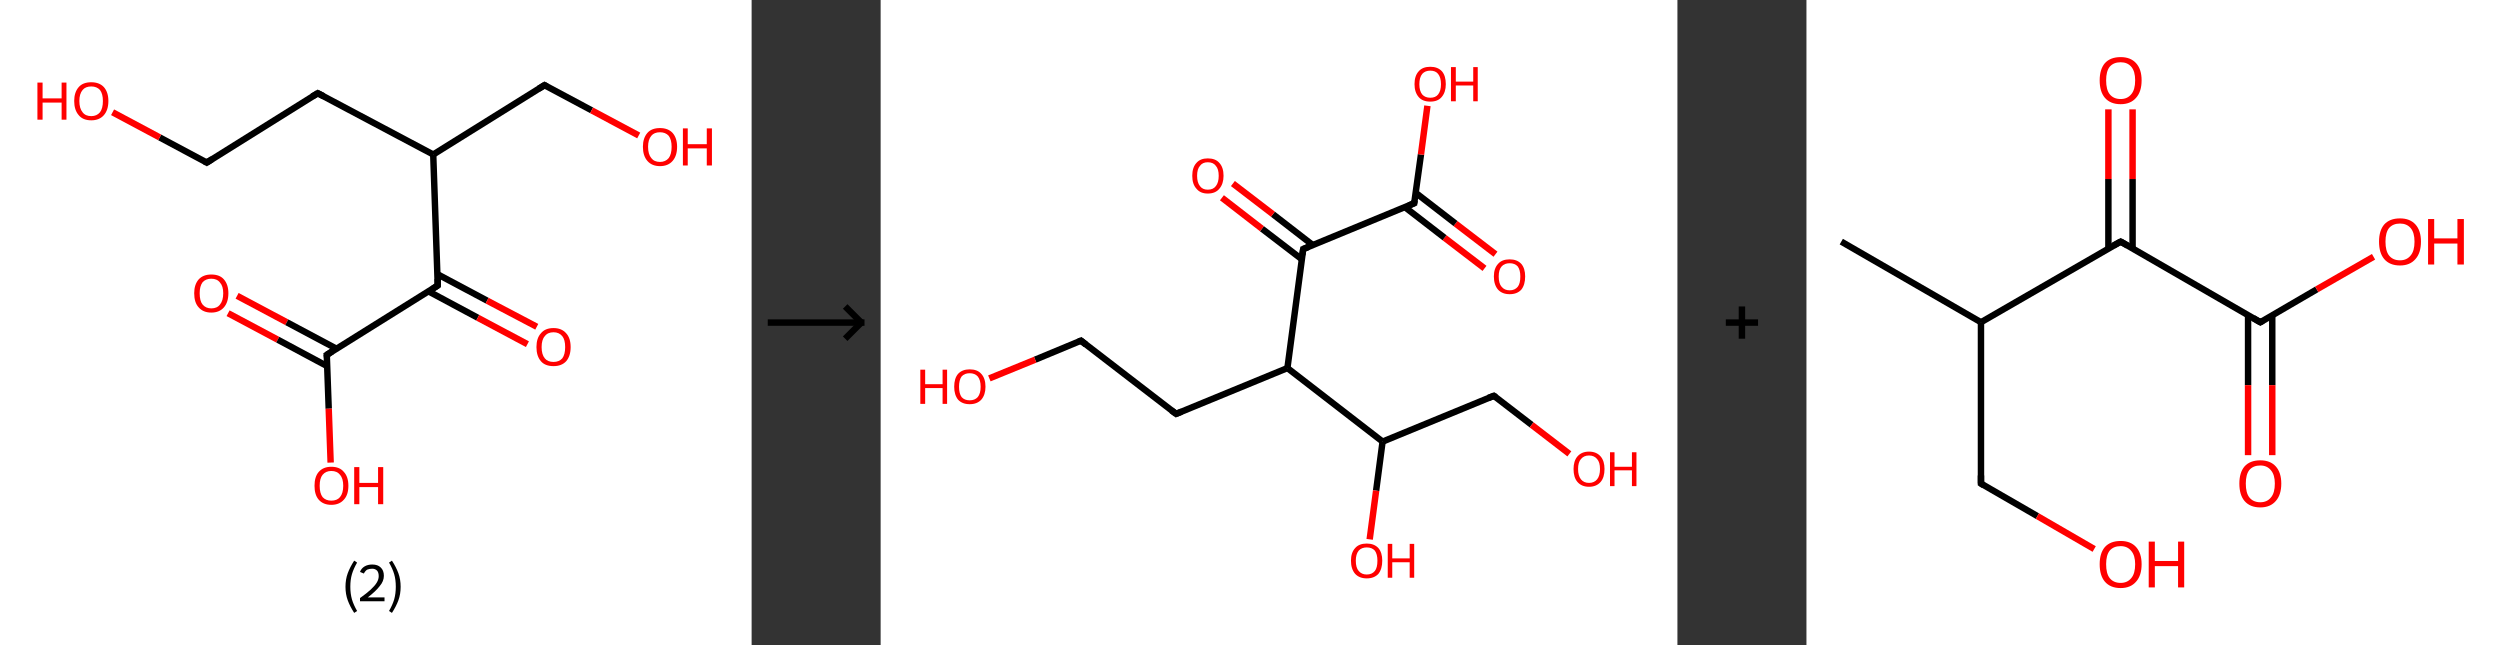 <?xml version='1.0' encoding='ASCII' standalone='yes'?>
<svg xmlns="http://www.w3.org/2000/svg" xmlns:xlink="http://www.w3.org/1999/xlink" version="1.1" width="775.0px" viewBox="0 0 775.0 200.0" height="200.0px">
  <rect x="0" y="0" width="775.0" height="200.0" fill="#333333" stroke="none"/>
  <g>
    <g transform="translate(0, 0) scale(1 1) "><!-- END OF HEADER -->
<rect style="opacity:1.0;fill:#FFFFFF;stroke:none" width="233.0" height="200.0" x="0.0" y="0.0"> </rect>
<path class="bond-0 atom-0 atom-1" d="M 73.5,91.7 L 88.9,99.9" style="fill:none;fill-rule:evenodd;stroke:#FF0000;stroke-width:2.0px;stroke-linecap:butt;stroke-linejoin:miter;stroke-opacity:1"/>
<path class="bond-0 atom-0 atom-1" d="M 88.9,99.9 L 104.3,108.1" style="fill:none;fill-rule:evenodd;stroke:#000000;stroke-width:2.0px;stroke-linecap:butt;stroke-linejoin:miter;stroke-opacity:1"/>
<path class="bond-0 atom-0 atom-1" d="M 70.7,97.1 L 86.1,105.3" style="fill:none;fill-rule:evenodd;stroke:#FF0000;stroke-width:2.0px;stroke-linecap:butt;stroke-linejoin:miter;stroke-opacity:1"/>
<path class="bond-0 atom-0 atom-1" d="M 86.1,105.3 L 101.4,113.5" style="fill:none;fill-rule:evenodd;stroke:#000000;stroke-width:2.0px;stroke-linecap:butt;stroke-linejoin:miter;stroke-opacity:1"/>
<path class="bond-1 atom-1 atom-2" d="M 101.3,110.0 L 101.9,126.7" style="fill:none;fill-rule:evenodd;stroke:#000000;stroke-width:2.0px;stroke-linecap:butt;stroke-linejoin:miter;stroke-opacity:1"/>
<path class="bond-1 atom-1 atom-2" d="M 101.9,126.7 L 102.5,143.4" style="fill:none;fill-rule:evenodd;stroke:#FF0000;stroke-width:2.0px;stroke-linecap:butt;stroke-linejoin:miter;stroke-opacity:1"/>
<path class="bond-2 atom-1 atom-3" d="M 101.3,110.0 L 135.7,88.5" style="fill:none;fill-rule:evenodd;stroke:#000000;stroke-width:2.0px;stroke-linecap:butt;stroke-linejoin:miter;stroke-opacity:1"/>
<path class="bond-3 atom-3 atom-4" d="M 132.8,90.3 L 148.1,98.5" style="fill:none;fill-rule:evenodd;stroke:#000000;stroke-width:2.0px;stroke-linecap:butt;stroke-linejoin:miter;stroke-opacity:1"/>
<path class="bond-3 atom-3 atom-4" d="M 148.1,98.5 L 163.5,106.7" style="fill:none;fill-rule:evenodd;stroke:#FF0000;stroke-width:2.0px;stroke-linecap:butt;stroke-linejoin:miter;stroke-opacity:1"/>
<path class="bond-3 atom-3 atom-4" d="M 135.6,85.0 L 151.0,93.2" style="fill:none;fill-rule:evenodd;stroke:#000000;stroke-width:2.0px;stroke-linecap:butt;stroke-linejoin:miter;stroke-opacity:1"/>
<path class="bond-3 atom-3 atom-4" d="M 151.0,93.2 L 166.4,101.3" style="fill:none;fill-rule:evenodd;stroke:#FF0000;stroke-width:2.0px;stroke-linecap:butt;stroke-linejoin:miter;stroke-opacity:1"/>
<path class="bond-4 atom-3 atom-5" d="M 135.7,88.5 L 134.3,47.9" style="fill:none;fill-rule:evenodd;stroke:#000000;stroke-width:2.0px;stroke-linecap:butt;stroke-linejoin:miter;stroke-opacity:1"/>
<path class="bond-5 atom-5 atom-6" d="M 134.3,47.9 L 168.8,26.4" style="fill:none;fill-rule:evenodd;stroke:#000000;stroke-width:2.0px;stroke-linecap:butt;stroke-linejoin:miter;stroke-opacity:1"/>
<path class="bond-6 atom-6 atom-7" d="M 168.8,26.4 L 183.4,34.2" style="fill:none;fill-rule:evenodd;stroke:#000000;stroke-width:2.0px;stroke-linecap:butt;stroke-linejoin:miter;stroke-opacity:1"/>
<path class="bond-6 atom-6 atom-7" d="M 183.4,34.2 L 198.0,42.0" style="fill:none;fill-rule:evenodd;stroke:#FF0000;stroke-width:2.0px;stroke-linecap:butt;stroke-linejoin:miter;stroke-opacity:1"/>
<path class="bond-7 atom-5 atom-8" d="M 134.3,47.9 L 98.5,28.9" style="fill:none;fill-rule:evenodd;stroke:#000000;stroke-width:2.0px;stroke-linecap:butt;stroke-linejoin:miter;stroke-opacity:1"/>
<path class="bond-8 atom-8 atom-9" d="M 98.5,28.9 L 64.1,50.4" style="fill:none;fill-rule:evenodd;stroke:#000000;stroke-width:2.0px;stroke-linecap:butt;stroke-linejoin:miter;stroke-opacity:1"/>
<path class="bond-9 atom-9 atom-10" d="M 64.1,50.4 L 49.5,42.6" style="fill:none;fill-rule:evenodd;stroke:#000000;stroke-width:2.0px;stroke-linecap:butt;stroke-linejoin:miter;stroke-opacity:1"/>
<path class="bond-9 atom-9 atom-10" d="M 49.5,42.6 L 34.9,34.8" style="fill:none;fill-rule:evenodd;stroke:#FF0000;stroke-width:2.0px;stroke-linecap:butt;stroke-linejoin:miter;stroke-opacity:1"/>
<path d="M 101.4,110.8 L 101.3,110.0 L 103.0,108.9" style="fill:none;stroke:#000000;stroke-width:2.0px;stroke-linecap:butt;stroke-linejoin:miter;stroke-opacity:1;"/>
<path d="M 134.0,89.6 L 135.7,88.5 L 135.7,86.5" style="fill:none;stroke:#000000;stroke-width:2.0px;stroke-linecap:butt;stroke-linejoin:miter;stroke-opacity:1;"/>
<path d="M 167.0,27.5 L 168.8,26.4 L 169.5,26.8" style="fill:none;stroke:#000000;stroke-width:2.0px;stroke-linecap:butt;stroke-linejoin:miter;stroke-opacity:1;"/>
<path d="M 100.3,29.8 L 98.5,28.9 L 96.8,29.9" style="fill:none;stroke:#000000;stroke-width:2.0px;stroke-linecap:butt;stroke-linejoin:miter;stroke-opacity:1;"/>
<path d="M 65.8,49.3 L 64.1,50.4 L 63.4,50.0" style="fill:none;stroke:#000000;stroke-width:2.0px;stroke-linecap:butt;stroke-linejoin:miter;stroke-opacity:1;"/>
<path class="atom-0" d="M 60.2 90.9 Q 60.2 88.2, 61.6 86.6 Q 63.0 85.1, 65.5 85.1 Q 68.1 85.1, 69.4 86.6 Q 70.8 88.2, 70.8 90.9 Q 70.8 93.7, 69.4 95.3 Q 68.0 96.9, 65.5 96.9 Q 63.0 96.9, 61.6 95.3 Q 60.2 93.8, 60.2 90.9 M 65.5 95.6 Q 67.3 95.6, 68.2 94.4 Q 69.2 93.2, 69.2 90.9 Q 69.2 88.7, 68.2 87.6 Q 67.3 86.4, 65.5 86.4 Q 63.8 86.4, 62.8 87.5 Q 61.9 88.7, 61.9 90.9 Q 61.9 93.3, 62.8 94.4 Q 63.8 95.6, 65.5 95.6 " fill="#FF0000"/>
<path class="atom-2" d="M 97.5 150.6 Q 97.5 147.8, 98.8 146.3 Q 100.2 144.7, 102.7 144.7 Q 105.3 144.7, 106.6 146.3 Q 108.0 147.8, 108.0 150.6 Q 108.0 153.4, 106.6 154.9 Q 105.2 156.5, 102.7 156.5 Q 100.2 156.5, 98.8 154.9 Q 97.5 153.4, 97.5 150.6 M 102.7 155.2 Q 104.5 155.2, 105.4 154.1 Q 106.4 152.9, 106.4 150.6 Q 106.4 148.3, 105.4 147.2 Q 104.5 146.0, 102.7 146.0 Q 101.0 146.0, 100.0 147.2 Q 99.1 148.3, 99.1 150.6 Q 99.1 152.9, 100.0 154.1 Q 101.0 155.2, 102.7 155.2 " fill="#FF0000"/>
<path class="atom-2" d="M 109.8 144.8 L 111.4 144.8 L 111.4 149.7 L 117.2 149.7 L 117.2 144.8 L 118.8 144.8 L 118.8 156.3 L 117.2 156.3 L 117.2 151.0 L 111.4 151.0 L 111.4 156.3 L 109.8 156.3 L 109.8 144.8 " fill="#FF0000"/>
<path class="atom-4" d="M 166.3 107.6 Q 166.3 104.8, 167.7 103.3 Q 169.0 101.7, 171.6 101.7 Q 174.1 101.7, 175.5 103.3 Q 176.9 104.8, 176.9 107.6 Q 176.9 110.4, 175.5 112.0 Q 174.1 113.5, 171.6 113.5 Q 169.0 113.5, 167.7 112.0 Q 166.3 110.4, 166.3 107.6 M 171.6 112.2 Q 173.3 112.2, 174.3 111.1 Q 175.2 109.9, 175.2 107.6 Q 175.2 105.3, 174.3 104.2 Q 173.3 103.0, 171.6 103.0 Q 169.8 103.0, 168.9 104.2 Q 167.9 105.3, 167.9 107.6 Q 167.9 109.9, 168.9 111.1 Q 169.8 112.2, 171.6 112.2 " fill="#FF0000"/>
<path class="atom-7" d="M 199.3 45.5 Q 199.3 42.8, 200.7 41.2 Q 202.0 39.7, 204.6 39.7 Q 207.1 39.7, 208.5 41.2 Q 209.9 42.8, 209.9 45.5 Q 209.9 48.3, 208.5 49.9 Q 207.1 51.5, 204.6 51.5 Q 202.1 51.5, 200.7 49.9 Q 199.3 48.3, 199.3 45.5 M 204.6 50.2 Q 206.3 50.2, 207.3 49.0 Q 208.2 47.8, 208.2 45.5 Q 208.2 43.3, 207.3 42.1 Q 206.3 41.0, 204.6 41.0 Q 202.8 41.0, 201.9 42.1 Q 200.9 43.3, 200.9 45.5 Q 200.9 47.8, 201.9 49.0 Q 202.8 50.2, 204.6 50.2 " fill="#FF0000"/>
<path class="atom-7" d="M 211.7 39.8 L 213.2 39.8 L 213.2 44.7 L 219.1 44.7 L 219.1 39.8 L 220.7 39.8 L 220.7 51.3 L 219.1 51.3 L 219.1 46.0 L 213.2 46.0 L 213.2 51.3 L 211.7 51.3 L 211.7 39.8 " fill="#FF0000"/>
<path class="atom-10" d="M 11.6 25.6 L 13.2 25.6 L 13.2 30.5 L 19.1 30.5 L 19.1 25.6 L 20.6 25.6 L 20.6 37.1 L 19.1 37.1 L 19.1 31.8 L 13.2 31.8 L 13.2 37.1 L 11.6 37.1 L 11.6 25.6 " fill="#FF0000"/>
<path class="atom-10" d="M 23.0 31.3 Q 23.0 28.6, 24.4 27.0 Q 25.7 25.5, 28.3 25.5 Q 30.8 25.5, 32.2 27.0 Q 33.6 28.6, 33.6 31.3 Q 33.6 34.1, 32.2 35.7 Q 30.8 37.3, 28.3 37.3 Q 25.7 37.3, 24.4 35.7 Q 23.0 34.1, 23.0 31.3 M 28.3 36.0 Q 30.0 36.0, 31.0 34.8 Q 31.9 33.6, 31.9 31.3 Q 31.9 29.1, 31.0 27.9 Q 30.0 26.8, 28.3 26.8 Q 26.5 26.8, 25.6 27.9 Q 24.6 29.1, 24.6 31.3 Q 24.6 33.6, 25.6 34.8 Q 26.5 36.0, 28.3 36.0 " fill="#FF0000"/>
<path class="legend" d="M 107.1 181.9 Q 107.1 179.6, 107.8 177.7 Q 108.5 175.8, 109.8 173.8 L 110.7 174.4 Q 109.6 176.3, 109.1 178.0 Q 108.6 179.7, 108.6 181.9 Q 108.6 184.0, 109.1 185.8 Q 109.6 187.5, 110.7 189.4 L 109.8 190.0 Q 108.5 188.0, 107.8 186.1 Q 107.1 184.2, 107.1 181.9 " fill="#000000"/>
<path class="legend" d="M 111.6 177.3 Q 112.0 176.2, 113.0 175.6 Q 114.0 175.0, 115.4 175.0 Q 117.1 175.0, 118.0 175.9 Q 119.0 176.8, 119.0 178.5 Q 119.0 180.2, 117.7 181.7 Q 116.5 183.3, 114.0 185.2 L 119.2 185.2 L 119.2 186.4 L 111.6 186.4 L 111.6 185.4 Q 113.7 183.9, 114.9 182.8 Q 116.2 181.6, 116.8 180.6 Q 117.4 179.6, 117.4 178.6 Q 117.4 177.5, 116.9 176.9 Q 116.3 176.3, 115.4 176.3 Q 114.5 176.3, 113.8 176.6 Q 113.2 177.0, 112.8 177.8 L 111.6 177.3 " fill="#000000"/>
<path class="legend" d="M 124.2 181.9 Q 124.2 184.2, 123.5 186.1 Q 122.8 188.0, 121.5 190.0 L 120.6 189.4 Q 121.7 187.5, 122.2 185.8 Q 122.7 184.0, 122.7 181.9 Q 122.7 179.7, 122.2 178.0 Q 121.7 176.3, 120.6 174.4 L 121.5 173.8 Q 122.8 175.8, 123.5 177.7 Q 124.2 179.6, 124.2 181.9 " fill="#000000"/>
</g>
    <g transform="translate(233.0, 0) scale(1 1) "><line x1="5" y1="100" x2="35" y2="100" style="stroke:rgb(0,0,0);stroke-width:2"/>
  <line x1="34" y1="100" x2="29" y2="95" style="stroke:rgb(0,0,0);stroke-width:2"/>
  <line x1="34" y1="100" x2="29" y2="105" style="stroke:rgb(0,0,0);stroke-width:2"/>
</g>
    <g transform="translate(273.0, 0) scale(1 1) "><!-- END OF HEADER -->
<rect style="opacity:1.0;fill:#FFFFFF;stroke:none" width="247.0" height="200.0" x="0.0" y="0.0"> </rect>
<path class="bond-0 atom-0 atom-1" d="M 187.2,83.2 L 174.8,73.7" style="fill:none;fill-rule:evenodd;stroke:#FF0000;stroke-width:2.0px;stroke-linecap:butt;stroke-linejoin:miter;stroke-opacity:1"/>
<path class="bond-0 atom-0 atom-1" d="M 174.8,73.7 L 162.5,64.2" style="fill:none;fill-rule:evenodd;stroke:#000000;stroke-width:2.0px;stroke-linecap:butt;stroke-linejoin:miter;stroke-opacity:1"/>
<path class="bond-0 atom-0 atom-1" d="M 190.6,78.8 L 178.2,69.3" style="fill:none;fill-rule:evenodd;stroke:#FF0000;stroke-width:2.0px;stroke-linecap:butt;stroke-linejoin:miter;stroke-opacity:1"/>
<path class="bond-0 atom-0 atom-1" d="M 178.2,69.3 L 165.9,59.8" style="fill:none;fill-rule:evenodd;stroke:#000000;stroke-width:2.0px;stroke-linecap:butt;stroke-linejoin:miter;stroke-opacity:1"/>
<path class="bond-1 atom-1 atom-2" d="M 165.4,63.0 L 167.5,47.9" style="fill:none;fill-rule:evenodd;stroke:#000000;stroke-width:2.0px;stroke-linecap:butt;stroke-linejoin:miter;stroke-opacity:1"/>
<path class="bond-1 atom-1 atom-2" d="M 167.5,47.9 L 169.5,32.8" style="fill:none;fill-rule:evenodd;stroke:#FF0000;stroke-width:2.0px;stroke-linecap:butt;stroke-linejoin:miter;stroke-opacity:1"/>
<path class="bond-2 atom-1 atom-3" d="M 165.4,63.0 L 131.0,77.2" style="fill:none;fill-rule:evenodd;stroke:#000000;stroke-width:2.0px;stroke-linecap:butt;stroke-linejoin:miter;stroke-opacity:1"/>
<path class="bond-3 atom-3 atom-4" d="M 134.0,76.0 L 121.6,66.4" style="fill:none;fill-rule:evenodd;stroke:#000000;stroke-width:2.0px;stroke-linecap:butt;stroke-linejoin:miter;stroke-opacity:1"/>
<path class="bond-3 atom-3 atom-4" d="M 121.6,66.4 L 109.2,56.9" style="fill:none;fill-rule:evenodd;stroke:#FF0000;stroke-width:2.0px;stroke-linecap:butt;stroke-linejoin:miter;stroke-opacity:1"/>
<path class="bond-3 atom-3 atom-4" d="M 130.6,80.4 L 118.2,70.9" style="fill:none;fill-rule:evenodd;stroke:#000000;stroke-width:2.0px;stroke-linecap:butt;stroke-linejoin:miter;stroke-opacity:1"/>
<path class="bond-3 atom-3 atom-4" d="M 118.2,70.9 L 105.8,61.3" style="fill:none;fill-rule:evenodd;stroke:#FF0000;stroke-width:2.0px;stroke-linecap:butt;stroke-linejoin:miter;stroke-opacity:1"/>
<path class="bond-4 atom-3 atom-5" d="M 131.0,77.2 L 126.1,114.1" style="fill:none;fill-rule:evenodd;stroke:#000000;stroke-width:2.0px;stroke-linecap:butt;stroke-linejoin:miter;stroke-opacity:1"/>
<path class="bond-5 atom-5 atom-6" d="M 126.1,114.1 L 91.6,128.3" style="fill:none;fill-rule:evenodd;stroke:#000000;stroke-width:2.0px;stroke-linecap:butt;stroke-linejoin:miter;stroke-opacity:1"/>
<path class="bond-6 atom-6 atom-7" d="M 91.6,128.3 L 62.1,105.6" style="fill:none;fill-rule:evenodd;stroke:#000000;stroke-width:2.0px;stroke-linecap:butt;stroke-linejoin:miter;stroke-opacity:1"/>
<path class="bond-7 atom-7 atom-8" d="M 62.1,105.6 L 47.9,111.5" style="fill:none;fill-rule:evenodd;stroke:#000000;stroke-width:2.0px;stroke-linecap:butt;stroke-linejoin:miter;stroke-opacity:1"/>
<path class="bond-7 atom-7 atom-8" d="M 47.9,111.5 L 33.7,117.3" style="fill:none;fill-rule:evenodd;stroke:#FF0000;stroke-width:2.0px;stroke-linecap:butt;stroke-linejoin:miter;stroke-opacity:1"/>
<path class="bond-8 atom-5 atom-9" d="M 126.1,114.1 L 155.6,136.9" style="fill:none;fill-rule:evenodd;stroke:#000000;stroke-width:2.0px;stroke-linecap:butt;stroke-linejoin:miter;stroke-opacity:1"/>
<path class="bond-9 atom-9 atom-10" d="M 155.6,136.9 L 153.6,152.1" style="fill:none;fill-rule:evenodd;stroke:#000000;stroke-width:2.0px;stroke-linecap:butt;stroke-linejoin:miter;stroke-opacity:1"/>
<path class="bond-9 atom-9 atom-10" d="M 153.6,152.1 L 151.6,167.2" style="fill:none;fill-rule:evenodd;stroke:#FF0000;stroke-width:2.0px;stroke-linecap:butt;stroke-linejoin:miter;stroke-opacity:1"/>
<path class="bond-10 atom-9 atom-11" d="M 155.6,136.9 L 190.1,122.7" style="fill:none;fill-rule:evenodd;stroke:#000000;stroke-width:2.0px;stroke-linecap:butt;stroke-linejoin:miter;stroke-opacity:1"/>
<path class="bond-11 atom-11 atom-12" d="M 190.1,122.7 L 201.8,131.7" style="fill:none;fill-rule:evenodd;stroke:#000000;stroke-width:2.0px;stroke-linecap:butt;stroke-linejoin:miter;stroke-opacity:1"/>
<path class="bond-11 atom-11 atom-12" d="M 201.8,131.7 L 213.5,140.7" style="fill:none;fill-rule:evenodd;stroke:#FF0000;stroke-width:2.0px;stroke-linecap:butt;stroke-linejoin:miter;stroke-opacity:1"/>
<path d="M 165.5,62.2 L 165.4,63.0 L 163.7,63.7" style="fill:none;stroke:#000000;stroke-width:2.0px;stroke-linecap:butt;stroke-linejoin:miter;stroke-opacity:1;"/>
<path d="M 132.7,76.5 L 131.0,77.2 L 130.7,79.0" style="fill:none;stroke:#000000;stroke-width:2.0px;stroke-linecap:butt;stroke-linejoin:miter;stroke-opacity:1;"/>
<path d="M 93.3,127.6 L 91.6,128.3 L 90.1,127.2" style="fill:none;stroke:#000000;stroke-width:2.0px;stroke-linecap:butt;stroke-linejoin:miter;stroke-opacity:1;"/>
<path d="M 63.6,106.8 L 62.1,105.6 L 61.4,105.9" style="fill:none;stroke:#000000;stroke-width:2.0px;stroke-linecap:butt;stroke-linejoin:miter;stroke-opacity:1;"/>
<path d="M 188.3,123.4 L 190.1,122.7 L 190.7,123.1" style="fill:none;stroke:#000000;stroke-width:2.0px;stroke-linecap:butt;stroke-linejoin:miter;stroke-opacity:1;"/>
<path class="atom-0" d="M 190.1 85.7 Q 190.1 83.2, 191.4 81.8 Q 192.6 80.4, 195.0 80.4 Q 197.3 80.4, 198.6 81.8 Q 199.8 83.2, 199.8 85.7 Q 199.8 88.3, 198.6 89.8 Q 197.3 91.2, 195.0 91.2 Q 192.7 91.2, 191.4 89.8 Q 190.1 88.3, 190.1 85.7 M 195.0 90.0 Q 196.6 90.0, 197.5 88.9 Q 198.3 87.9, 198.3 85.7 Q 198.3 83.7, 197.5 82.6 Q 196.6 81.6, 195.0 81.6 Q 193.4 81.6, 192.5 82.6 Q 191.6 83.6, 191.6 85.7 Q 191.6 87.9, 192.5 88.9 Q 193.4 90.0, 195.0 90.0 " fill="#FF0000"/>
<path class="atom-2" d="M 165.5 26.1 Q 165.5 23.5, 166.8 22.1 Q 168.0 20.7, 170.4 20.7 Q 172.7 20.7, 174.0 22.1 Q 175.2 23.5, 175.2 26.1 Q 175.2 28.6, 173.9 30.1 Q 172.7 31.5, 170.4 31.5 Q 168.0 31.5, 166.8 30.1 Q 165.5 28.6, 165.5 26.1 M 170.4 30.3 Q 172.0 30.3, 172.8 29.3 Q 173.7 28.2, 173.7 26.1 Q 173.7 24.0, 172.8 22.9 Q 172.0 21.9, 170.4 21.9 Q 168.8 21.9, 167.9 22.9 Q 167.0 24.0, 167.0 26.1 Q 167.0 28.2, 167.9 29.3 Q 168.8 30.3, 170.4 30.3 " fill="#FF0000"/>
<path class="atom-2" d="M 176.8 20.8 L 178.3 20.8 L 178.3 25.3 L 183.7 25.3 L 183.7 20.8 L 185.1 20.8 L 185.1 31.4 L 183.7 31.4 L 183.7 26.5 L 178.3 26.5 L 178.3 31.4 L 176.8 31.4 L 176.8 20.8 " fill="#FF0000"/>
<path class="atom-4" d="M 96.6 54.5 Q 96.6 51.9, 97.9 50.5 Q 99.1 49.1, 101.4 49.1 Q 103.8 49.1, 105.0 50.5 Q 106.3 51.9, 106.3 54.5 Q 106.3 57.0, 105.0 58.5 Q 103.8 60.0, 101.4 60.0 Q 99.1 60.0, 97.9 58.5 Q 96.6 57.1, 96.6 54.5 M 101.4 58.8 Q 103.1 58.8, 103.9 57.7 Q 104.8 56.6, 104.8 54.5 Q 104.8 52.4, 103.9 51.4 Q 103.1 50.3, 101.4 50.3 Q 99.8 50.3, 99.0 51.4 Q 98.1 52.4, 98.1 54.5 Q 98.1 56.6, 99.0 57.7 Q 99.8 58.8, 101.4 58.8 " fill="#FF0000"/>
<path class="atom-8" d="M 12.3 114.6 L 13.8 114.6 L 13.8 119.1 L 19.2 119.1 L 19.2 114.6 L 20.6 114.6 L 20.6 125.2 L 19.2 125.2 L 19.2 120.3 L 13.8 120.3 L 13.8 125.2 L 12.3 125.2 L 12.3 114.6 " fill="#FF0000"/>
<path class="atom-8" d="M 22.8 119.9 Q 22.8 117.3, 24.0 115.9 Q 25.3 114.5, 27.6 114.5 Q 30.0 114.5, 31.2 115.9 Q 32.5 117.3, 32.5 119.9 Q 32.5 122.4, 31.2 123.9 Q 29.9 125.3, 27.6 125.3 Q 25.3 125.3, 24.0 123.9 Q 22.8 122.4, 22.8 119.9 M 27.6 124.1 Q 29.2 124.1, 30.1 123.1 Q 31.0 122.0, 31.0 119.9 Q 31.0 117.8, 30.1 116.7 Q 29.2 115.7, 27.6 115.7 Q 26.0 115.7, 25.1 116.7 Q 24.3 117.8, 24.3 119.9 Q 24.3 122.0, 25.1 123.1 Q 26.0 124.1, 27.6 124.1 " fill="#FF0000"/>
<path class="atom-10" d="M 145.8 173.8 Q 145.8 171.3, 147.1 169.9 Q 148.3 168.5, 150.7 168.5 Q 153.0 168.5, 154.3 169.9 Q 155.5 171.3, 155.5 173.8 Q 155.5 176.4, 154.3 177.9 Q 153.0 179.3, 150.7 179.3 Q 148.4 179.3, 147.1 177.9 Q 145.8 176.4, 145.8 173.8 M 150.7 178.1 Q 152.3 178.1, 153.2 177.0 Q 154.0 176.0, 154.0 173.8 Q 154.0 171.8, 153.2 170.7 Q 152.3 169.7, 150.7 169.7 Q 149.1 169.7, 148.2 170.7 Q 147.3 171.8, 147.3 173.8 Q 147.3 176.0, 148.2 177.0 Q 149.1 178.1, 150.7 178.1 " fill="#FF0000"/>
<path class="atom-10" d="M 157.2 168.6 L 158.6 168.6 L 158.6 173.1 L 164.0 173.1 L 164.0 168.6 L 165.4 168.6 L 165.4 179.1 L 164.0 179.1 L 164.0 174.3 L 158.6 174.3 L 158.6 179.1 L 157.2 179.1 L 157.2 168.6 " fill="#FF0000"/>
<path class="atom-12" d="M 214.8 145.4 Q 214.8 142.9, 216.0 141.5 Q 217.3 140.0, 219.6 140.0 Q 221.9 140.0, 223.2 141.5 Q 224.4 142.9, 224.4 145.4 Q 224.4 148.0, 223.2 149.4 Q 221.9 150.9, 219.6 150.9 Q 217.3 150.9, 216.0 149.4 Q 214.8 148.0, 214.8 145.4 M 219.6 149.7 Q 221.2 149.7, 222.1 148.6 Q 223.0 147.5, 223.0 145.4 Q 223.0 143.3, 222.1 142.3 Q 221.2 141.2, 219.6 141.2 Q 218.0 141.2, 217.1 142.3 Q 216.2 143.3, 216.2 145.4 Q 216.2 147.5, 217.1 148.6 Q 218.0 149.7, 219.6 149.7 " fill="#FF0000"/>
<path class="atom-12" d="M 226.1 140.2 L 227.5 140.2 L 227.5 144.7 L 232.9 144.7 L 232.9 140.2 L 234.3 140.2 L 234.3 150.7 L 232.9 150.7 L 232.9 145.8 L 227.5 145.8 L 227.5 150.7 L 226.1 150.7 L 226.1 140.2 " fill="#FF0000"/>
</g>
    <g transform="translate(520.0, 0) scale(1 1) "><line x1="15" y1="100" x2="25" y2="100" style="stroke:rgb(0,0,0);stroke-width:2"/>
  <line x1="20" y1="95" x2="20" y2="105" style="stroke:rgb(0,0,0);stroke-width:2"/>
</g>
    <g transform="translate(560.0, 0) scale(1 1) "><!-- END OF HEADER -->
<rect style="opacity:1.0;fill:#FFFFFF;stroke:none" width="215.0" height="200.0" x="0.0" y="0.0"> </rect>
<path class="bond-0 atom-0 atom-1" d="M 10.8,74.9 L 54.1,99.9" style="fill:none;fill-rule:evenodd;stroke:#000000;stroke-width:2.0px;stroke-linecap:butt;stroke-linejoin:miter;stroke-opacity:1"/>
<path class="bond-1 atom-1 atom-2" d="M 54.1,99.9 L 54.1,149.9" style="fill:none;fill-rule:evenodd;stroke:#000000;stroke-width:2.0px;stroke-linecap:butt;stroke-linejoin:miter;stroke-opacity:1"/>
<path class="bond-2 atom-2 atom-3" d="M 54.1,149.9 L 71.6,160.0" style="fill:none;fill-rule:evenodd;stroke:#000000;stroke-width:2.0px;stroke-linecap:butt;stroke-linejoin:miter;stroke-opacity:1"/>
<path class="bond-2 atom-2 atom-3" d="M 71.6,160.0 L 89.2,170.2" style="fill:none;fill-rule:evenodd;stroke:#FF0000;stroke-width:2.0px;stroke-linecap:butt;stroke-linejoin:miter;stroke-opacity:1"/>
<path class="bond-3 atom-1 atom-4" d="M 54.1,99.9 L 97.4,74.9" style="fill:none;fill-rule:evenodd;stroke:#000000;stroke-width:2.0px;stroke-linecap:butt;stroke-linejoin:miter;stroke-opacity:1"/>
<path class="bond-4 atom-4 atom-5" d="M 101.1,77.1 L 101.1,55.5" style="fill:none;fill-rule:evenodd;stroke:#000000;stroke-width:2.0px;stroke-linecap:butt;stroke-linejoin:miter;stroke-opacity:1"/>
<path class="bond-4 atom-4 atom-5" d="M 101.1,55.5 L 101.1,33.9" style="fill:none;fill-rule:evenodd;stroke:#FF0000;stroke-width:2.0px;stroke-linecap:butt;stroke-linejoin:miter;stroke-opacity:1"/>
<path class="bond-4 atom-4 atom-5" d="M 93.6,77.1 L 93.6,55.5" style="fill:none;fill-rule:evenodd;stroke:#000000;stroke-width:2.0px;stroke-linecap:butt;stroke-linejoin:miter;stroke-opacity:1"/>
<path class="bond-4 atom-4 atom-5" d="M 93.6,55.5 L 93.6,33.9" style="fill:none;fill-rule:evenodd;stroke:#FF0000;stroke-width:2.0px;stroke-linecap:butt;stroke-linejoin:miter;stroke-opacity:1"/>
<path class="bond-5 atom-4 atom-6" d="M 97.4,74.9 L 140.7,99.9" style="fill:none;fill-rule:evenodd;stroke:#000000;stroke-width:2.0px;stroke-linecap:butt;stroke-linejoin:miter;stroke-opacity:1"/>
<path class="bond-6 atom-6 atom-7" d="M 136.9,97.7 L 136.9,119.4" style="fill:none;fill-rule:evenodd;stroke:#000000;stroke-width:2.0px;stroke-linecap:butt;stroke-linejoin:miter;stroke-opacity:1"/>
<path class="bond-6 atom-6 atom-7" d="M 136.9,119.4 L 136.9,141.1" style="fill:none;fill-rule:evenodd;stroke:#FF0000;stroke-width:2.0px;stroke-linecap:butt;stroke-linejoin:miter;stroke-opacity:1"/>
<path class="bond-6 atom-6 atom-7" d="M 144.4,97.7 L 144.4,119.4" style="fill:none;fill-rule:evenodd;stroke:#000000;stroke-width:2.0px;stroke-linecap:butt;stroke-linejoin:miter;stroke-opacity:1"/>
<path class="bond-6 atom-6 atom-7" d="M 144.4,119.4 L 144.4,141.1" style="fill:none;fill-rule:evenodd;stroke:#FF0000;stroke-width:2.0px;stroke-linecap:butt;stroke-linejoin:miter;stroke-opacity:1"/>
<path class="bond-7 atom-6 atom-8" d="M 140.7,99.9 L 158.2,89.7" style="fill:none;fill-rule:evenodd;stroke:#000000;stroke-width:2.0px;stroke-linecap:butt;stroke-linejoin:miter;stroke-opacity:1"/>
<path class="bond-7 atom-6 atom-8" d="M 158.2,89.7 L 175.8,79.6" style="fill:none;fill-rule:evenodd;stroke:#FF0000;stroke-width:2.0px;stroke-linecap:butt;stroke-linejoin:miter;stroke-opacity:1"/>
<path d="M 54.1,147.4 L 54.1,149.9 L 54.9,150.4" style="fill:none;stroke:#000000;stroke-width:2.0px;stroke-linecap:butt;stroke-linejoin:miter;stroke-opacity:1;"/>
<path d="M 95.2,76.1 L 97.4,74.9 L 99.5,76.1" style="fill:none;stroke:#000000;stroke-width:2.0px;stroke-linecap:butt;stroke-linejoin:miter;stroke-opacity:1;"/>
<path d="M 138.5,98.6 L 140.7,99.9 L 141.5,99.4" style="fill:none;stroke:#000000;stroke-width:2.0px;stroke-linecap:butt;stroke-linejoin:miter;stroke-opacity:1;"/>
<path class="atom-3" d="M 90.9 174.9 Q 90.9 171.5, 92.5 169.6 Q 94.2 167.7, 97.4 167.7 Q 100.5 167.7, 102.2 169.6 Q 103.9 171.5, 103.9 174.9 Q 103.9 178.4, 102.2 180.3 Q 100.5 182.3, 97.4 182.3 Q 94.2 182.3, 92.5 180.3 Q 90.9 178.4, 90.9 174.9 M 97.4 180.7 Q 99.5 180.7, 100.7 179.2 Q 101.9 177.8, 101.9 174.9 Q 101.9 172.2, 100.7 170.8 Q 99.5 169.3, 97.4 169.3 Q 95.2 169.3, 94.0 170.7 Q 92.9 172.1, 92.9 174.9 Q 92.9 177.8, 94.0 179.2 Q 95.2 180.7, 97.4 180.7 " fill="#FF0000"/>
<path class="atom-3" d="M 106.1 167.9 L 108.0 167.9 L 108.0 173.9 L 115.2 173.9 L 115.2 167.9 L 117.1 167.9 L 117.1 182.1 L 115.2 182.1 L 115.2 175.5 L 108.0 175.5 L 108.0 182.1 L 106.1 182.1 L 106.1 167.9 " fill="#FF0000"/>
<path class="atom-5" d="M 90.9 24.9 Q 90.9 21.5, 92.5 19.6 Q 94.2 17.7, 97.4 17.7 Q 100.5 17.7, 102.2 19.6 Q 103.9 21.5, 103.9 24.9 Q 103.9 28.4, 102.2 30.3 Q 100.5 32.3, 97.4 32.3 Q 94.2 32.3, 92.5 30.3 Q 90.9 28.4, 90.9 24.9 M 97.4 30.7 Q 99.5 30.7, 100.7 29.2 Q 101.9 27.8, 101.9 24.9 Q 101.9 22.1, 100.7 20.7 Q 99.5 19.3, 97.4 19.3 Q 95.2 19.3, 94.0 20.7 Q 92.9 22.1, 92.9 24.9 Q 92.9 27.8, 94.0 29.2 Q 95.2 30.7, 97.4 30.7 " fill="#FF0000"/>
<path class="atom-7" d="M 134.2 149.9 Q 134.2 146.5, 135.8 144.6 Q 137.5 142.7, 140.7 142.7 Q 143.8 142.7, 145.5 144.6 Q 147.2 146.5, 147.2 149.9 Q 147.2 153.4, 145.5 155.3 Q 143.8 157.3, 140.7 157.3 Q 137.5 157.3, 135.8 155.3 Q 134.2 153.4, 134.2 149.9 M 140.7 155.7 Q 142.8 155.7, 144.0 154.2 Q 145.2 152.8, 145.2 149.9 Q 145.2 147.2, 144.0 145.8 Q 142.8 144.3, 140.7 144.3 Q 138.5 144.3, 137.3 145.7 Q 136.2 147.1, 136.2 149.9 Q 136.2 152.8, 137.3 154.2 Q 138.5 155.7, 140.7 155.7 " fill="#FF0000"/>
<path class="atom-8" d="M 177.5 74.9 Q 177.5 71.5, 179.1 69.6 Q 180.8 67.7, 184.0 67.7 Q 187.1 67.7, 188.8 69.6 Q 190.5 71.5, 190.5 74.9 Q 190.5 78.4, 188.8 80.3 Q 187.1 82.3, 184.0 82.3 Q 180.8 82.3, 179.1 80.3 Q 177.5 78.4, 177.5 74.9 M 184.0 80.7 Q 186.1 80.7, 187.3 79.2 Q 188.5 77.8, 188.5 74.9 Q 188.5 72.1, 187.3 70.7 Q 186.1 69.3, 184.0 69.3 Q 181.8 69.3, 180.6 70.7 Q 179.5 72.1, 179.5 74.9 Q 179.5 77.8, 180.6 79.2 Q 181.8 80.7, 184.0 80.7 " fill="#FF0000"/>
<path class="atom-8" d="M 192.7 67.9 L 194.6 67.9 L 194.6 73.9 L 201.8 73.9 L 201.8 67.9 L 203.8 67.9 L 203.8 82.0 L 201.8 82.0 L 201.8 75.5 L 194.6 75.5 L 194.6 82.0 L 192.7 82.0 L 192.7 67.9 " fill="#FF0000"/>
</g>
  </g>
</svg>

